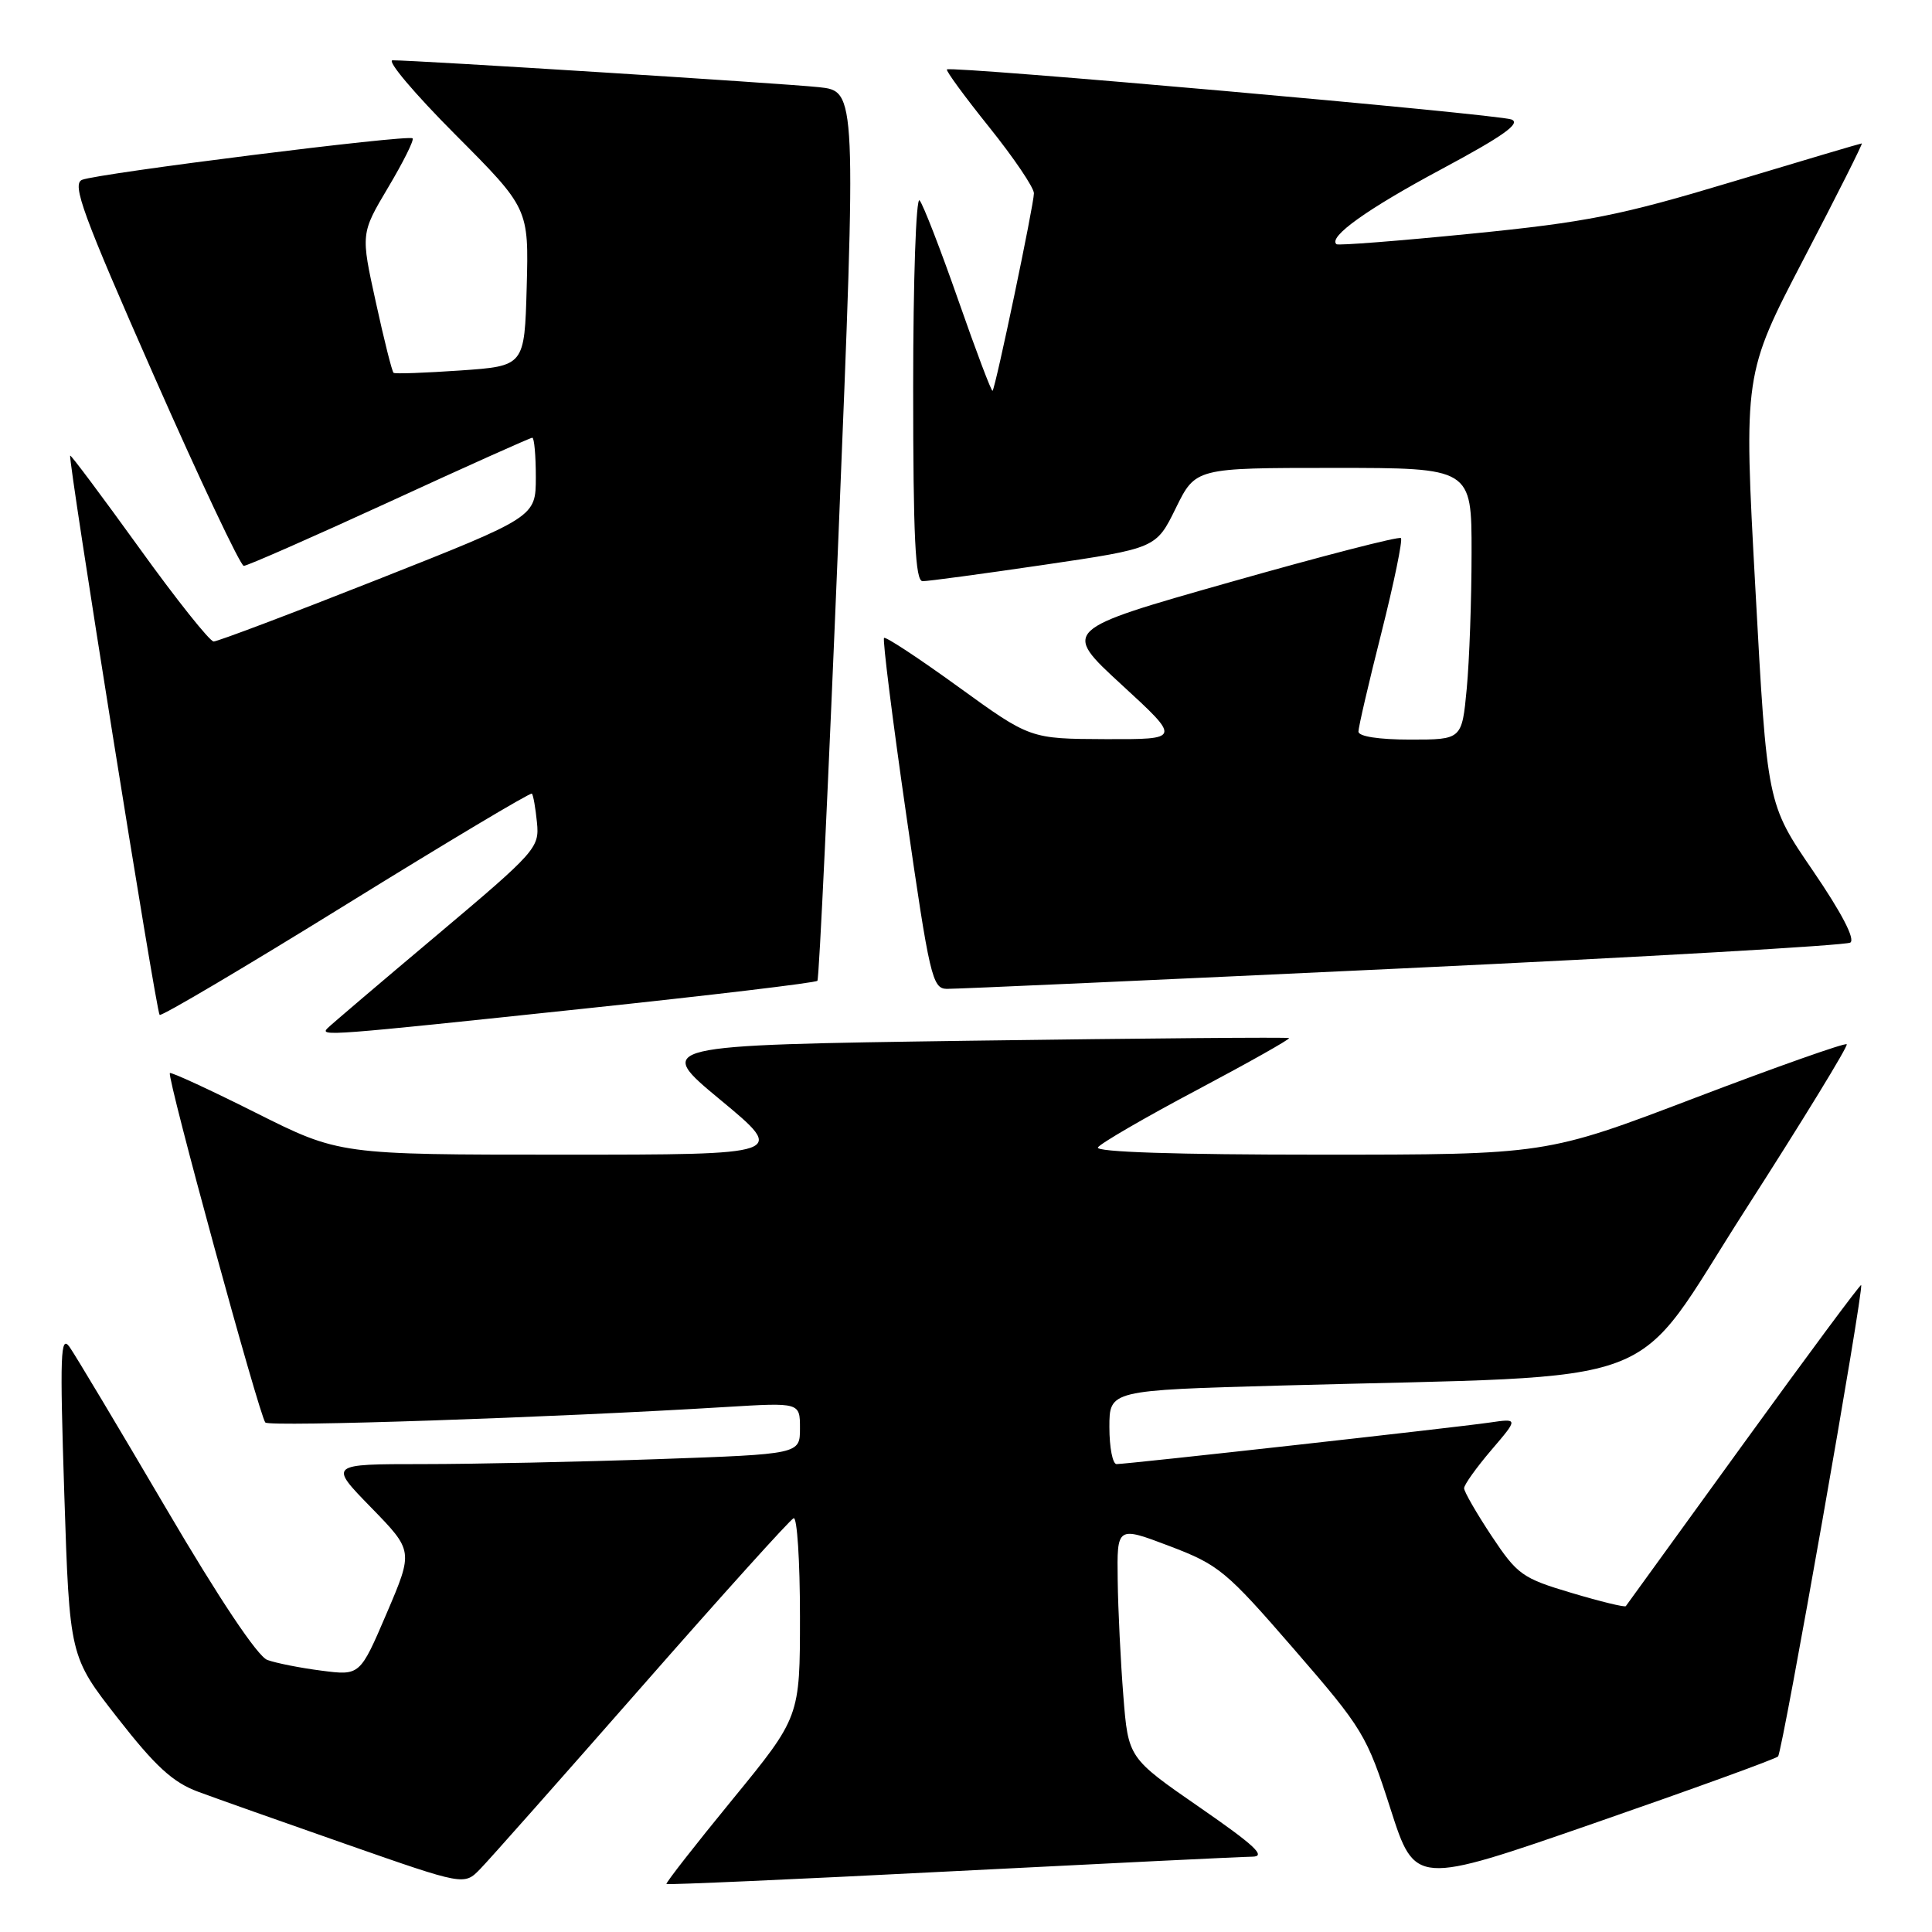 <?xml version="1.0" encoding="UTF-8" standalone="no"?>
<!DOCTYPE svg PUBLIC "-//W3C//DTD SVG 1.1//EN" "http://www.w3.org/Graphics/SVG/1.1/DTD/svg11.dtd" >
<svg xmlns="http://www.w3.org/2000/svg" xmlns:xlink="http://www.w3.org/1999/xlink" version="1.1" viewBox="0 0 256 256">
 <g >
 <path fill="currentColor"
d=" M 85.03 223.50 C 95.64 211.40 104.70 201.35 105.16 201.17 C 105.62 200.98 106.00 206.83 106.00 214.17 C 106.00 227.51 106.00 227.51 97.04 238.46 C 92.11 244.48 88.18 249.51 88.31 249.64 C 88.44 249.77 105.41 249.02 126.02 247.96 C 146.64 246.91 164.60 246.03 165.94 246.02 C 167.84 246.00 166.26 244.53 158.94 239.47 C 149.50 232.94 149.50 232.94 148.85 224.72 C 148.49 220.20 148.15 213.29 148.10 209.36 C 148.00 202.22 148.00 202.22 154.96 204.86 C 161.51 207.35 162.46 208.14 171.44 218.50 C 180.61 229.08 181.10 229.89 184.24 239.66 C 187.50 249.82 187.50 249.82 211.25 241.58 C 224.31 237.05 235.27 233.07 235.60 232.74 C 236.19 232.14 247.02 170.70 246.61 170.28 C 246.49 170.16 239.48 179.61 231.03 191.28 C 222.58 202.95 215.56 212.64 215.43 212.82 C 215.30 213.00 212.06 212.21 208.24 211.07 C 201.71 209.13 201.06 208.66 197.64 203.52 C 195.64 200.50 194.00 197.65 194.00 197.20 C 194.00 196.74 195.62 194.47 197.60 192.15 C 201.20 187.94 201.20 187.94 197.35 188.50 C 192.82 189.16 149.35 194.00 147.95 194.00 C 147.43 194.00 147.00 191.80 147.00 189.11 C 147.00 184.22 147.00 184.22 169.75 183.59 C 222.13 182.15 215.68 184.59 231.30 160.26 C 238.89 148.44 244.92 138.59 244.70 138.37 C 244.48 138.15 235.42 141.35 224.58 145.48 C 204.85 153.00 204.85 153.00 174.87 153.00 C 155.89 153.00 145.10 152.65 145.48 152.04 C 145.81 151.51 151.71 148.08 158.60 144.43 C 165.48 140.78 170.98 137.68 170.81 137.55 C 170.64 137.42 151.65 137.58 128.61 137.90 C 86.72 138.50 86.72 138.50 95.47 145.75 C 104.22 153.00 104.22 153.00 74.59 153.00 C 44.97 153.00 44.97 153.00 33.88 147.44 C 27.78 144.38 22.66 142.02 22.51 142.19 C 22.08 142.66 34.40 187.73 35.16 188.49 C 35.76 189.10 73.26 187.84 96.25 186.43 C 106.00 185.84 106.00 185.84 106.00 189.26 C 106.00 192.68 106.00 192.68 87.25 193.34 C 76.94 193.70 62.89 194.00 56.03 194.00 C 43.56 194.00 43.56 194.00 49.17 199.75 C 54.77 205.50 54.77 205.50 51.24 213.76 C 47.70 222.03 47.70 222.03 42.60 221.37 C 39.79 221.01 36.56 220.37 35.42 219.95 C 34.13 219.47 29.06 211.89 21.99 199.84 C 15.74 189.20 10.00 179.60 9.23 178.50 C 8.01 176.77 7.92 179.37 8.52 198.00 C 9.22 219.50 9.22 219.50 15.60 227.66 C 20.59 234.05 22.90 236.17 26.24 237.41 C 28.58 238.28 37.47 241.43 46.00 244.41 C 61.50 249.83 61.50 249.83 63.61 247.67 C 64.78 246.48 74.41 235.60 85.03 223.50 Z  M 77.21 133.67 C 94.09 131.89 108.09 130.22 108.31 129.96 C 108.54 129.71 109.79 103.08 111.11 70.79 C 113.50 12.08 113.50 12.08 108.50 11.55 C 103.68 11.04 55.05 7.98 52.02 7.99 C 51.20 8.00 54.93 12.41 60.31 17.81 C 70.07 27.61 70.07 27.61 69.79 38.06 C 69.50 48.50 69.50 48.50 61.00 49.09 C 56.33 49.41 52.34 49.56 52.15 49.40 C 51.95 49.25 50.89 45.04 49.80 40.04 C 47.80 30.95 47.80 30.95 51.43 24.84 C 53.43 21.48 54.89 18.56 54.67 18.33 C 54.13 17.80 12.97 22.97 10.87 23.83 C 9.50 24.40 10.96 28.38 20.37 49.73 C 26.49 63.61 31.86 74.97 32.30 74.98 C 32.74 74.99 41.42 71.17 51.59 66.50 C 61.75 61.82 70.28 58.00 70.53 58.00 C 70.79 58.00 71.00 60.36 71.00 63.25 C 70.99 68.50 70.99 68.50 50.13 76.75 C 38.65 81.29 28.83 85.00 28.31 85.00 C 27.80 85.00 23.35 79.42 18.44 72.59 C 13.52 65.77 9.41 60.27 9.30 60.37 C 8.97 60.69 20.69 134.03 21.15 134.48 C 21.38 134.71 32.50 128.13 45.86 119.86 C 59.22 111.59 70.30 104.97 70.48 105.16 C 70.66 105.35 70.96 107.06 71.15 108.98 C 71.49 112.34 71.05 112.83 57.81 123.98 C 50.28 130.31 43.79 135.84 43.39 136.25 C 42.35 137.33 43.41 137.25 77.21 133.67 Z  M 185.79 128.32 C 217.85 126.81 244.57 125.27 245.17 124.90 C 245.86 124.47 244.03 120.95 240.21 115.36 C 234.15 106.50 234.15 106.50 232.60 78.04 C 231.04 49.59 231.04 49.59 239.01 34.29 C 243.40 25.88 246.86 19.00 246.70 19.00 C 246.55 19.00 238.79 21.30 229.46 24.11 C 214.67 28.56 210.26 29.44 195.00 30.96 C 185.38 31.92 177.32 32.55 177.09 32.36 C 175.96 31.40 181.15 27.69 191.05 22.39 C 199.20 18.02 201.58 16.33 200.27 15.83 C 198.39 15.12 125.96 8.70 125.47 9.20 C 125.31 9.37 127.84 12.82 131.09 16.87 C 134.34 20.92 137.00 24.86 137.00 25.61 C 137.00 27.10 131.93 51.32 131.52 51.78 C 131.38 51.94 129.34 46.54 126.98 39.78 C 124.62 33.03 122.31 27.07 121.85 26.55 C 121.38 26.03 121.00 37.16 121.00 51.30 C 121.00 71.19 121.28 77.00 122.25 77.01 C 122.94 77.02 130.18 76.04 138.35 74.84 C 153.19 72.65 153.19 72.65 155.80 67.33 C 158.42 62.00 158.42 62.00 176.71 62.00 C 195.00 62.00 195.00 62.00 194.99 73.25 C 194.99 79.44 194.70 87.54 194.35 91.25 C 193.71 98.00 193.71 98.00 186.86 98.00 C 182.70 98.00 180.00 97.58 180.00 96.94 C 180.00 96.36 181.37 90.45 183.05 83.82 C 184.72 77.19 185.88 71.55 185.63 71.30 C 185.38 71.04 175.17 73.68 162.95 77.15 C 140.72 83.46 140.72 83.46 148.61 90.72 C 156.50 97.97 156.50 97.97 146.50 97.94 C 136.50 97.90 136.50 97.90 127.01 91.03 C 121.79 87.25 117.35 84.32 117.14 84.53 C 116.93 84.74 118.25 95.28 120.08 107.95 C 123.17 129.41 123.54 131.00 125.45 131.03 C 126.58 131.05 153.73 129.83 185.79 128.32 Z "/>
</g>
</svg>